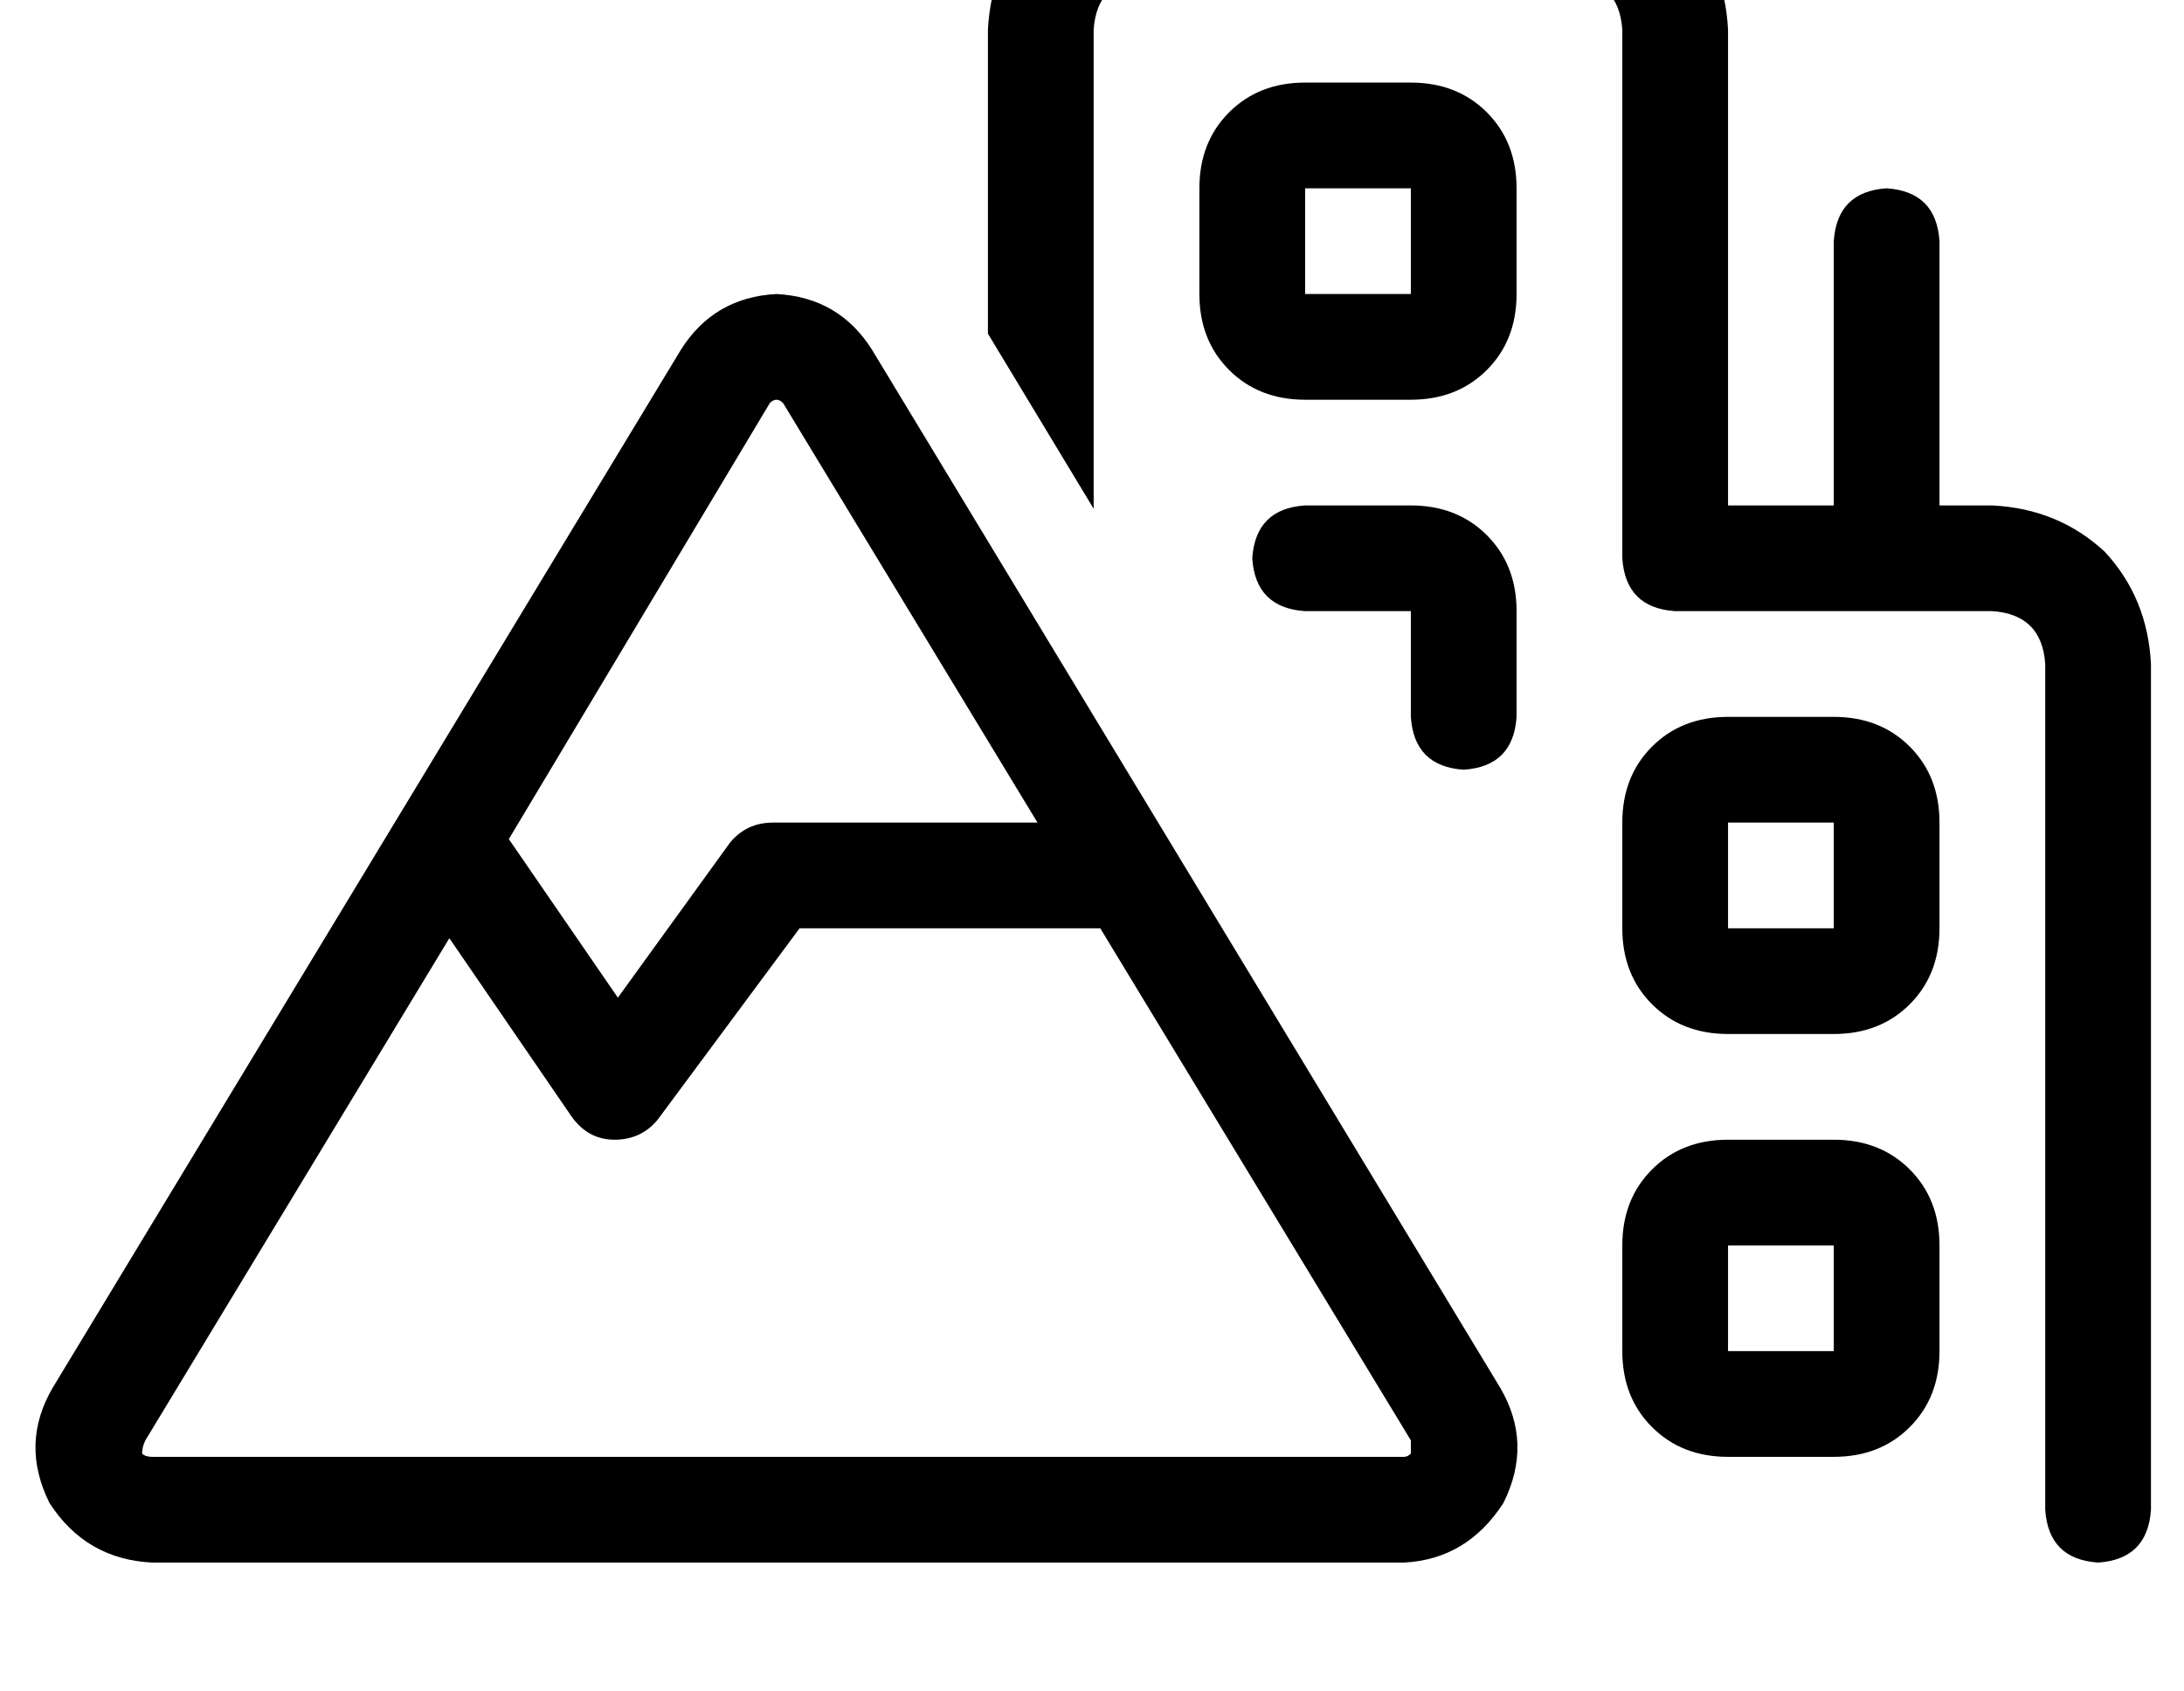 <?xml version="1.0" standalone="no"?>
<!DOCTYPE svg PUBLIC "-//W3C//DTD SVG 1.1//EN" "http://www.w3.org/Graphics/SVG/1.1/DTD/svg11.dtd" >
<svg xmlns="http://www.w3.org/2000/svg" xmlns:xlink="http://www.w3.org/1999/xlink" version="1.1" viewBox="-11 0 661 512">
   <path fill="currentColor"
d="M320 9q1 -15 16 -16h128v0q15 1 16 16v160v0q1 15 16 16h64h32q15 1 16 16v256v0q1 15 16 16q15 -1 16 -16v-256v0q-1 -20 -14 -34q-14 -13 -34 -14h-16v0v-80v0q-1 -15 -16 -16q-15 1 -16 16v80v0h-32v0v-144v0q-1 -20 -14 -34q-14 -13 -34 -14h-128v0q-20 1 -34 14
q-13 14 -14 34v92v0l32 53v0v-145v0zM226 122l77 127l-77 -127l77 127h-80v0q-8 0 -13 6l-34 47v0l-33 -48v0l79 -132v0q1 -1 2 -1t2 1v0zM33 436l92 -152l-92 152l92 -152l37 54v0q5 7 13 7t13 -6l43 -58v0h91v0l94 155v0v4q-1 1 -2 1h-379v0q-2 0 -3 -1q0 -2 1 -4v0z
M253 106q-10 -16 -29 -17q-19 1 -29 17l-190 314v0q-10 17 -1 35q11 17 31 18h379v0q19 -1 30 -18q9 -18 -1 -35l-190 -314v0zM352 57v32v-32v32q0 14 9 23t23 9h32v0q14 0 23 -9t9 -23v-32v0q0 -14 -9 -23t-23 -9h-32v0q-14 0 -23 9t-9 23v0zM416 57v32v-32v32h-32v0v-32v0
h32v0zM384 153q-15 1 -16 16q1 15 16 16h32v0v32v0q1 15 16 16q15 -1 16 -16v-32v0q0 -14 -9 -23t-23 -9h-32v0zM480 249v32v-32v32q0 14 9 23t23 9h32v0q14 0 23 -9t9 -23v-32v0q0 -14 -9 -23t-23 -9h-32v0q-14 0 -23 9t-9 23v0zM544 249v32v-32v32h-32v0v-32v0h32v0z
M512 345q-14 0 -23 9v0v0q-9 9 -9 23v32v0q0 14 9 23t23 9h32v0q14 0 23 -9t9 -23v-32v0q0 -14 -9 -23t-23 -9h-32v0zM512 377h32h-32h32v32v0h-32v0v-32v0z" />
</svg>
